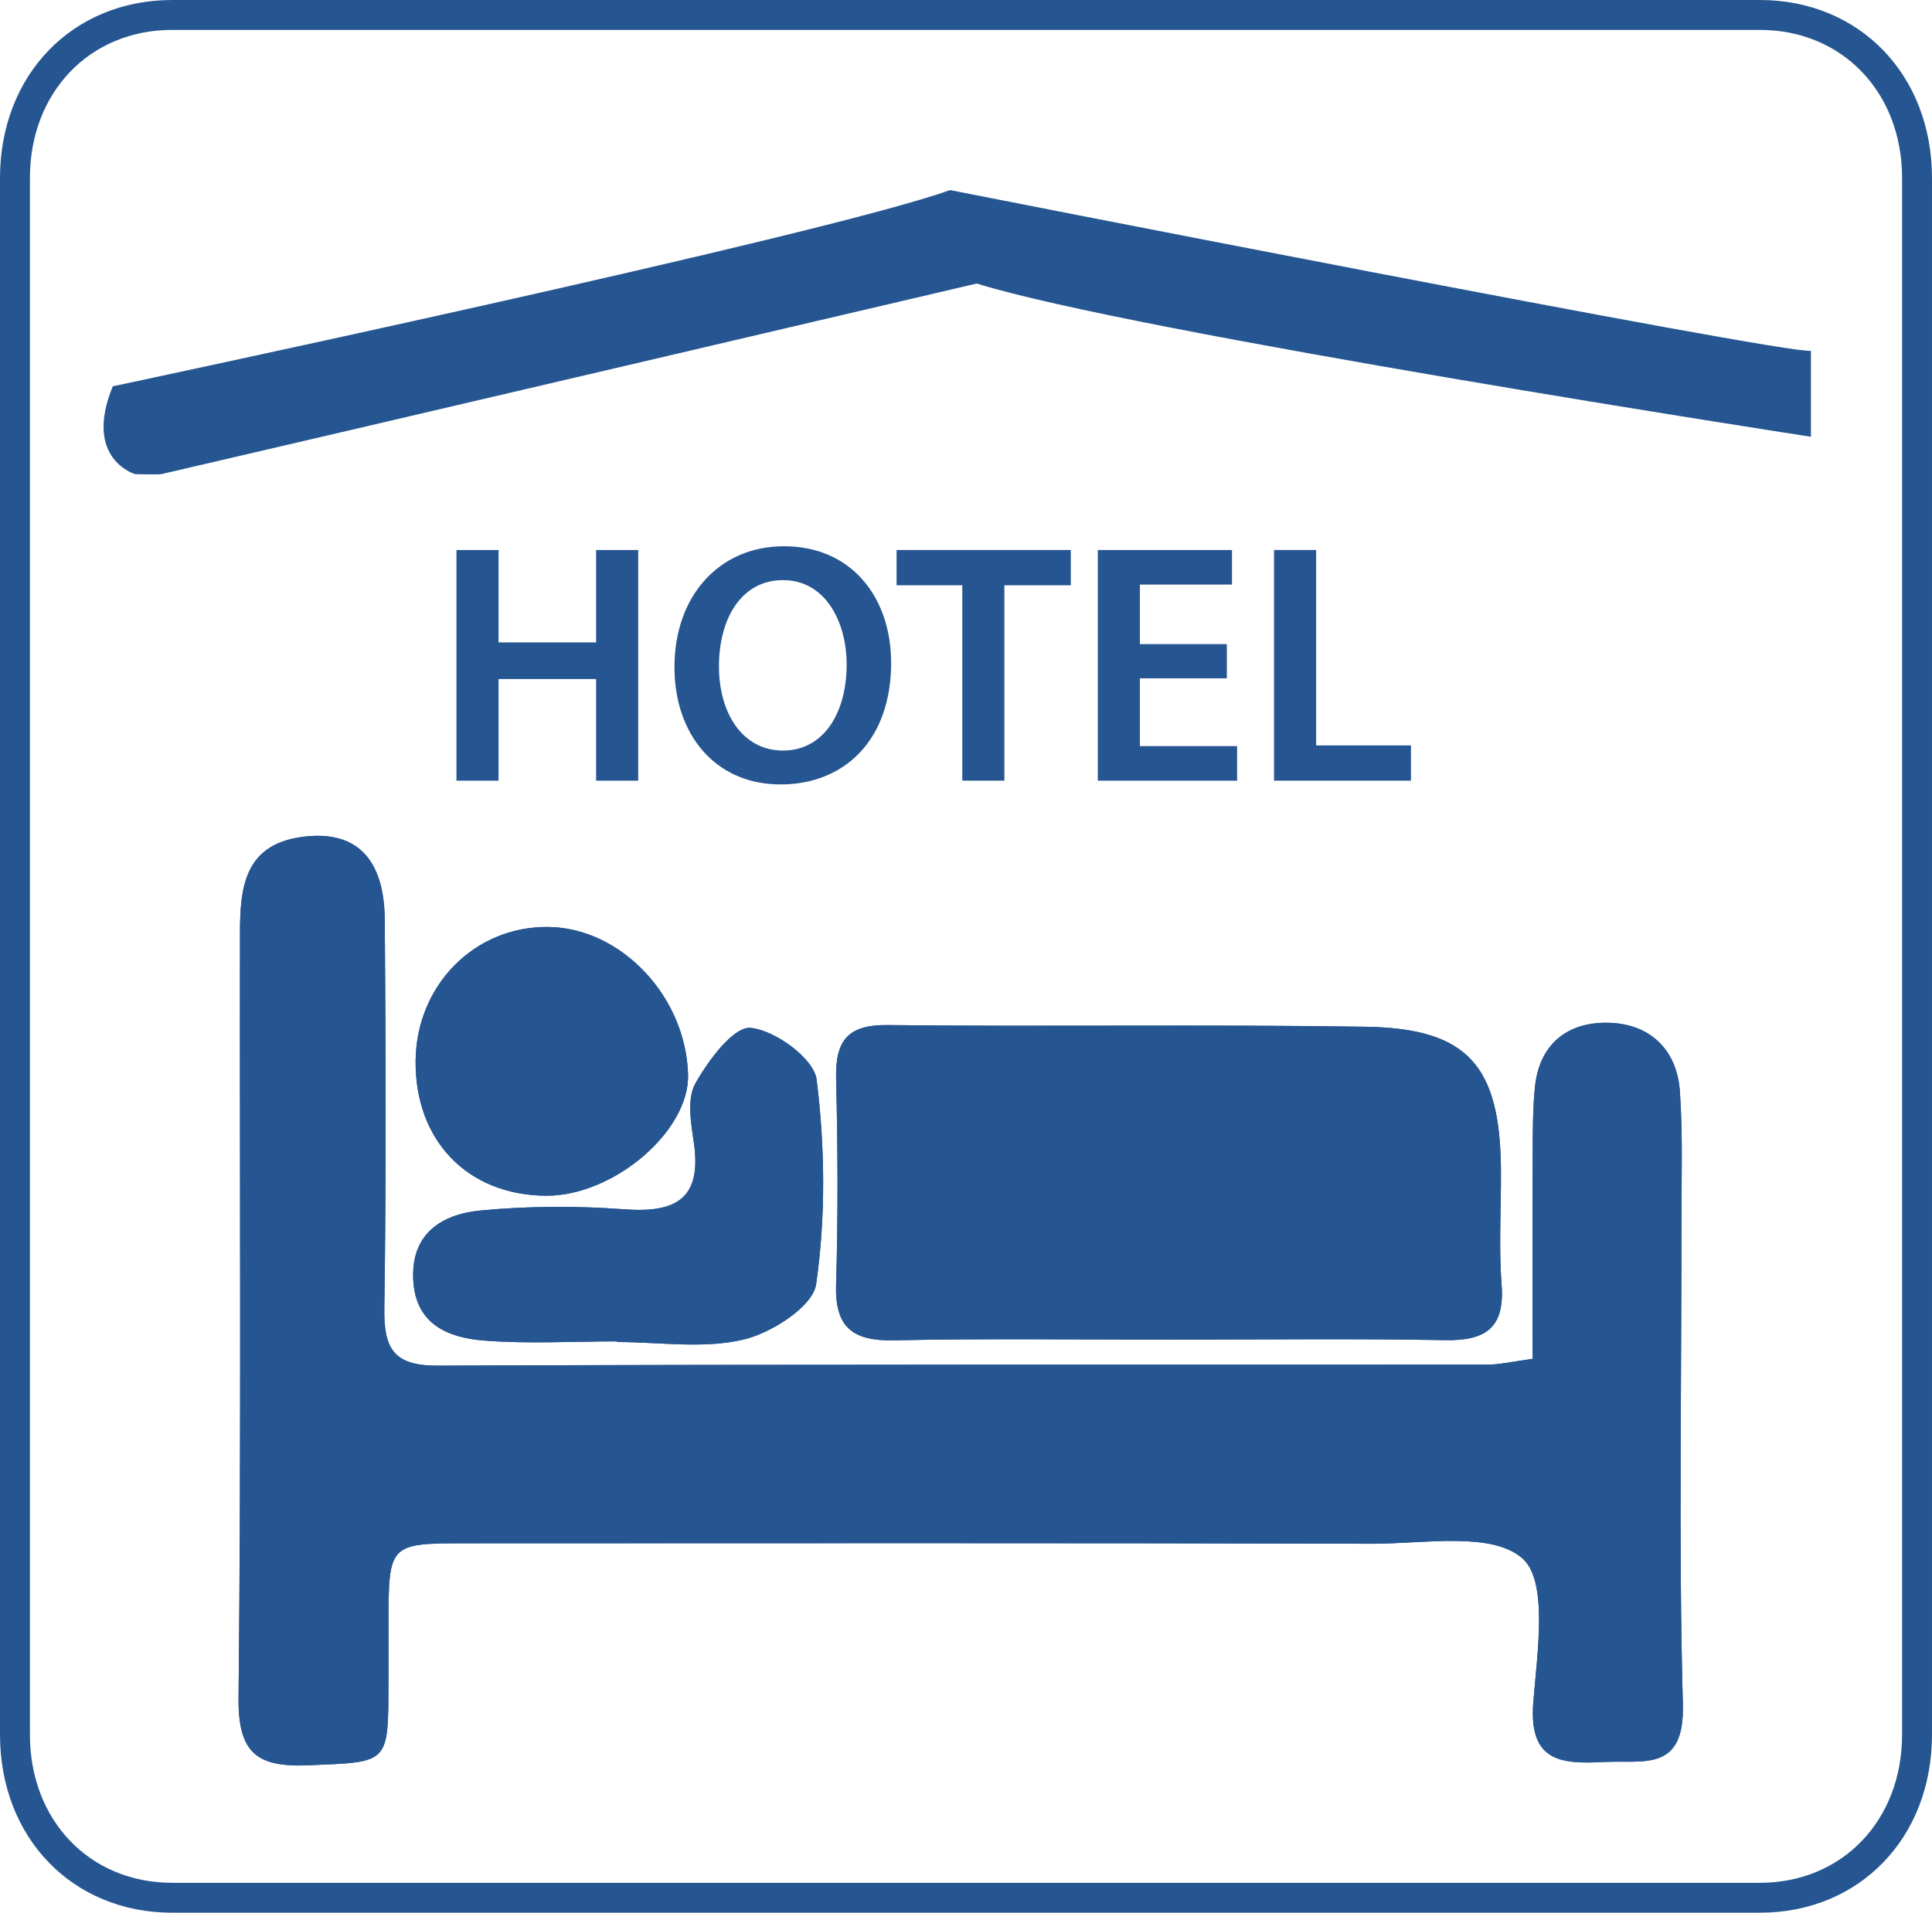 <?xml version="1.0" encoding="utf-8"?>
<!-- Generator: Adobe Illustrator 16.0.0, SVG Export Plug-In . SVG Version: 6.00 Build 0)  -->
<!DOCTYPE svg PUBLIC "-//W3C//DTD SVG 1.1//EN" "http://www.w3.org/Graphics/SVG/1.1/DTD/svg11.dtd">
<svg version="1.1" id="Layer_1" xmlns="http://www.w3.org/2000/svg" xmlns:xlink="http://www.w3.org/1999/xlink" x="0px" y="0px"
	 width="425.726px" height="421.575px" viewBox="0 0 425.726 421.575" enable-background="new 0 0 425.726 421.575"
	 xml:space="preserve">
<g>
	<path fill="#265691" d="M399.046,77.319v18.949c0,0-149.679-23.068-183.809-33.779c0,0-147.621,34.603-179.698,42.018
		c-0.521,0.119-5.754,0-5.754,0s-11.515-3.295-4.937-19.361c0,0,156.771-33.231,184.486-43.253
		C209.335,41.892,393.288,78.143,399.046,77.319z"/>
</g>
<g id="kZMU9M_1_">
	<g>
		<g>
			<path fill-rule="evenodd" clip-rule="evenodd" fill="#265691" d="M337.715,299.504c-4.611,0.615-7.222,1.265-9.835,1.265
				c-77.154,0.059-154.306-0.09-231.457,0.229c-9.832,0.042-11.866-3.894-11.734-12.715c0.425-28.54,0.325-57.086,0.094-85.625
				c-0.109-13.774-6.649-19.915-18.586-18.142c-12.496,1.86-13.301,11.467-13.313,21.153c-0.081,56.191,0.28,112.389-0.315,168.573
				c-0.129,12.155,4.059,15.338,15.477,14.839c17.494-0.759,17.52-0.129,17.556-17.693c0.01-4.458-0.007-8.922,0.003-13.379
				c0.035-17.826,0.042-17.852,17.337-17.854c66.45-0.007,132.905-0.097,199.353,0.097c11.408,0.032,26.318-2.749,33.145,3.198
				c5.771,5.027,3.276,20.896,2.427,31.81c-1.017,13.063,6.149,13.591,15.603,13.096c8.65-0.451,17.755,2.313,17.359-12.658
				c-0.947-35.654-0.283-71.349-0.303-107.026c-0.007-9.362,0.303-18.759-0.348-28.079c-0.644-9.33-6.672-14.933-15.677-15.168
				c-8.921-0.231-15.318,4.541-16.274,14.241c-0.479,4.862-0.47,9.79-0.489,14.688C337.68,269.381,337.715,284.415,337.715,299.504z
				 M258.333,295.263c20.012,0,40.029-0.251,60.034,0.115c8.901,0.161,13.249-2.584,12.516-12.226
				c-0.641-8.399-0.081-16.89-0.145-25.338c-0.171-22.972-7.325-31.155-29.795-31.51c-35.121-0.55-70.261,0.02-105.386-0.373
				c-9.014-0.104-11.518,3.672-11.315,11.924c0.377,15.109,0.441,30.241-0.009,45.349c-0.277,9.406,3.72,12.399,12.737,12.21
				C217.416,294.986,237.882,295.279,258.333,295.263z M135.937,295.649c0,0.049,0,0.094,0,0.142c9.333,0,19.036,1.555,27.877-0.534
				c6.197-1.461,15.315-7.292,16.023-12.2c2.131-14.798,1.966-30.239,0.109-45.107c-0.58-4.628-9.137-10.881-14.515-11.396
				c-3.771-0.364-9.372,7.183-12.217,12.274c-1.898,3.396-0.937,8.767-0.309,13.117c1.773,12.343-4.052,15.422-15.283,14.596
				c-10.553-0.779-21.282-0.747-31.807,0.27c-8.496,0.821-15.331,5.107-14.753,15.402c0.541,9.739,7.757,12.636,15.564,13.254
				C116.344,296.235,126.162,295.649,135.937,295.649z M120.264,263.547c14.849,0.128,31.671-14.18,31.353-26.664
				c-0.441-17.224-14.743-32.369-30.761-32.575c-16.236-0.209-29.135,12.812-29.273,29.544
				C91.435,251.405,103.026,263.402,120.264,263.547z"/>
		</g>
		<g>
			<path fill-rule="evenodd" clip-rule="evenodd" fill="#265691" d="M337.715,299.504c0-15.09-0.035-30.123,0.02-45.152
				c0.02-4.897,0.01-9.825,0.489-14.688c0.956-9.7,7.354-14.473,16.274-14.241c9.005,0.235,15.033,5.838,15.677,15.168
				c0.65,9.32,0.341,18.717,0.348,28.079c0.02,35.678-0.645,71.372,0.303,107.026c0.396,14.972-8.709,12.207-17.359,12.658
				c-9.453,0.495-16.619-0.032-15.603-13.096c0.85-10.913,3.344-26.782-2.427-31.81c-6.826-5.947-21.736-3.166-33.145-3.198
				c-66.447-0.193-132.902-0.104-199.353-0.097c-17.295,0.003-17.302,0.028-17.337,17.854c-0.01,4.457,0.007,8.921-0.003,13.379
				c-0.036,17.564-0.062,16.935-17.556,17.693c-11.418,0.499-15.605-2.684-15.477-14.839c0.596-56.185,0.234-112.382,0.315-168.573
				c0.013-9.687,0.817-19.293,13.313-21.153c11.937-1.773,18.477,4.367,18.586,18.142c0.231,28.539,0.331,57.085-0.094,85.625
				c-0.132,8.821,1.902,12.757,11.734,12.715c77.151-0.318,154.303-0.17,231.457-0.229
				C330.493,300.769,333.104,300.12,337.715,299.504z"/>
		</g>
		<g>
			<path fill-rule="evenodd" clip-rule="evenodd" fill="#265691" d="M258.333,295.269c-20.451,0.01-40.917-0.283-61.362,0.146
				c-9.018,0.189-13.015-2.804-12.737-12.21c0.45-15.107,0.386-30.239,0.009-45.349c-0.202-8.252,2.302-12.027,11.315-11.924
				c35.125,0.393,70.265-0.177,105.386,0.373c22.47,0.354,29.624,8.538,29.795,31.51c0.063,8.448-0.496,16.938,0.145,25.338
				c0.733,9.642-3.614,12.387-12.516,12.226C298.362,295.012,278.345,295.263,258.333,295.269z"/>
		</g>
		<g>
			<path fill-rule="evenodd" clip-rule="evenodd" fill="#265691" d="M135.937,295.649c-9.774,0-19.593,0.586-29.309-0.183
				c-7.808-0.618-15.023-3.515-15.564-13.254c-0.578-10.295,6.257-14.581,14.753-15.402c10.524-1.017,21.254-1.049,31.807-0.27
				c11.231,0.826,17.057-2.253,15.283-14.596c-0.628-4.351-1.59-9.722,0.309-13.117c2.845-5.092,8.445-12.639,12.217-12.274
				c5.378,0.515,13.935,6.768,14.515,11.396c1.856,14.868,2.021,30.31-0.109,45.107c-0.708,4.908-9.826,10.739-16.023,12.2
				c-8.841,2.089-18.544,0.534-27.877,0.534C135.937,295.743,135.937,295.698,135.937,295.649z"/>
		</g>
		<g>
			<path fill-rule="evenodd" clip-rule="evenodd" fill="#265691" d="M120.264,263.547c-17.237-0.146-28.829-12.143-28.682-29.695
				c0.139-16.731,13.037-29.753,29.273-29.544c16.018,0.206,30.319,15.352,30.761,32.575
				C151.935,249.368,135.112,263.675,120.264,263.547z"/>
		</g>
	</g>
</g>
<g>
	<path fill="#265691" d="M109.858,121.226v20.365h21.498v-20.365h9.275v50.839h-9.275v-22.402h-21.498v22.402h-9.277v-50.839
		H109.858z"/>
	<path fill="#265691" d="M196.366,146.119c0,17.044-10.334,26.776-24.366,26.776c-14.331,0-23.38-10.939-23.38-25.872
		c0-15.615,9.806-26.628,24.137-26.628C187.615,120.396,196.366,131.637,196.366,146.119z M158.426,146.872
		c0,10.333,5.204,18.556,14.103,18.556c8.976,0,14.031-8.3,14.031-18.933c0-9.581-4.754-18.631-14.031-18.631
		C163.327,127.865,158.426,136.387,158.426,146.872z"/>
	<path fill="#265691" d="M212.045,128.995h-14.481v-7.769h38.391v7.769H221.32v43.07h-9.275V128.995z"/>
	<path fill="#265691" d="M270.341,149.511h-19.158v14.936h21.421v7.618h-30.699v-50.839h29.569v7.618h-20.291v13.124h19.158V149.511
		z"/>
	<path fill="#265691" d="M280.742,121.226h9.278v43.07h20.893v7.769h-30.171V121.226z"/>
</g>
<g>
	<path fill="#265691" d="M387.782,421.575H37.943C15.956,421.575,0,405.062,0,382.312V39.261C0,16.511,15.956,0,37.943,0h349.839
		c21.986,0,37.943,16.511,37.943,39.261v343.051C425.726,405.062,409.769,421.575,387.782,421.575z M37.943,6.591
		c-18.167,0-31.353,13.741-31.353,32.67v343.051c0,18.932,13.186,32.672,31.353,32.672h349.839c18.166,0,31.352-13.74,31.352-32.672
		V39.261c0-18.93-13.186-32.67-31.352-32.67H37.943z"/>
</g>
</svg>
